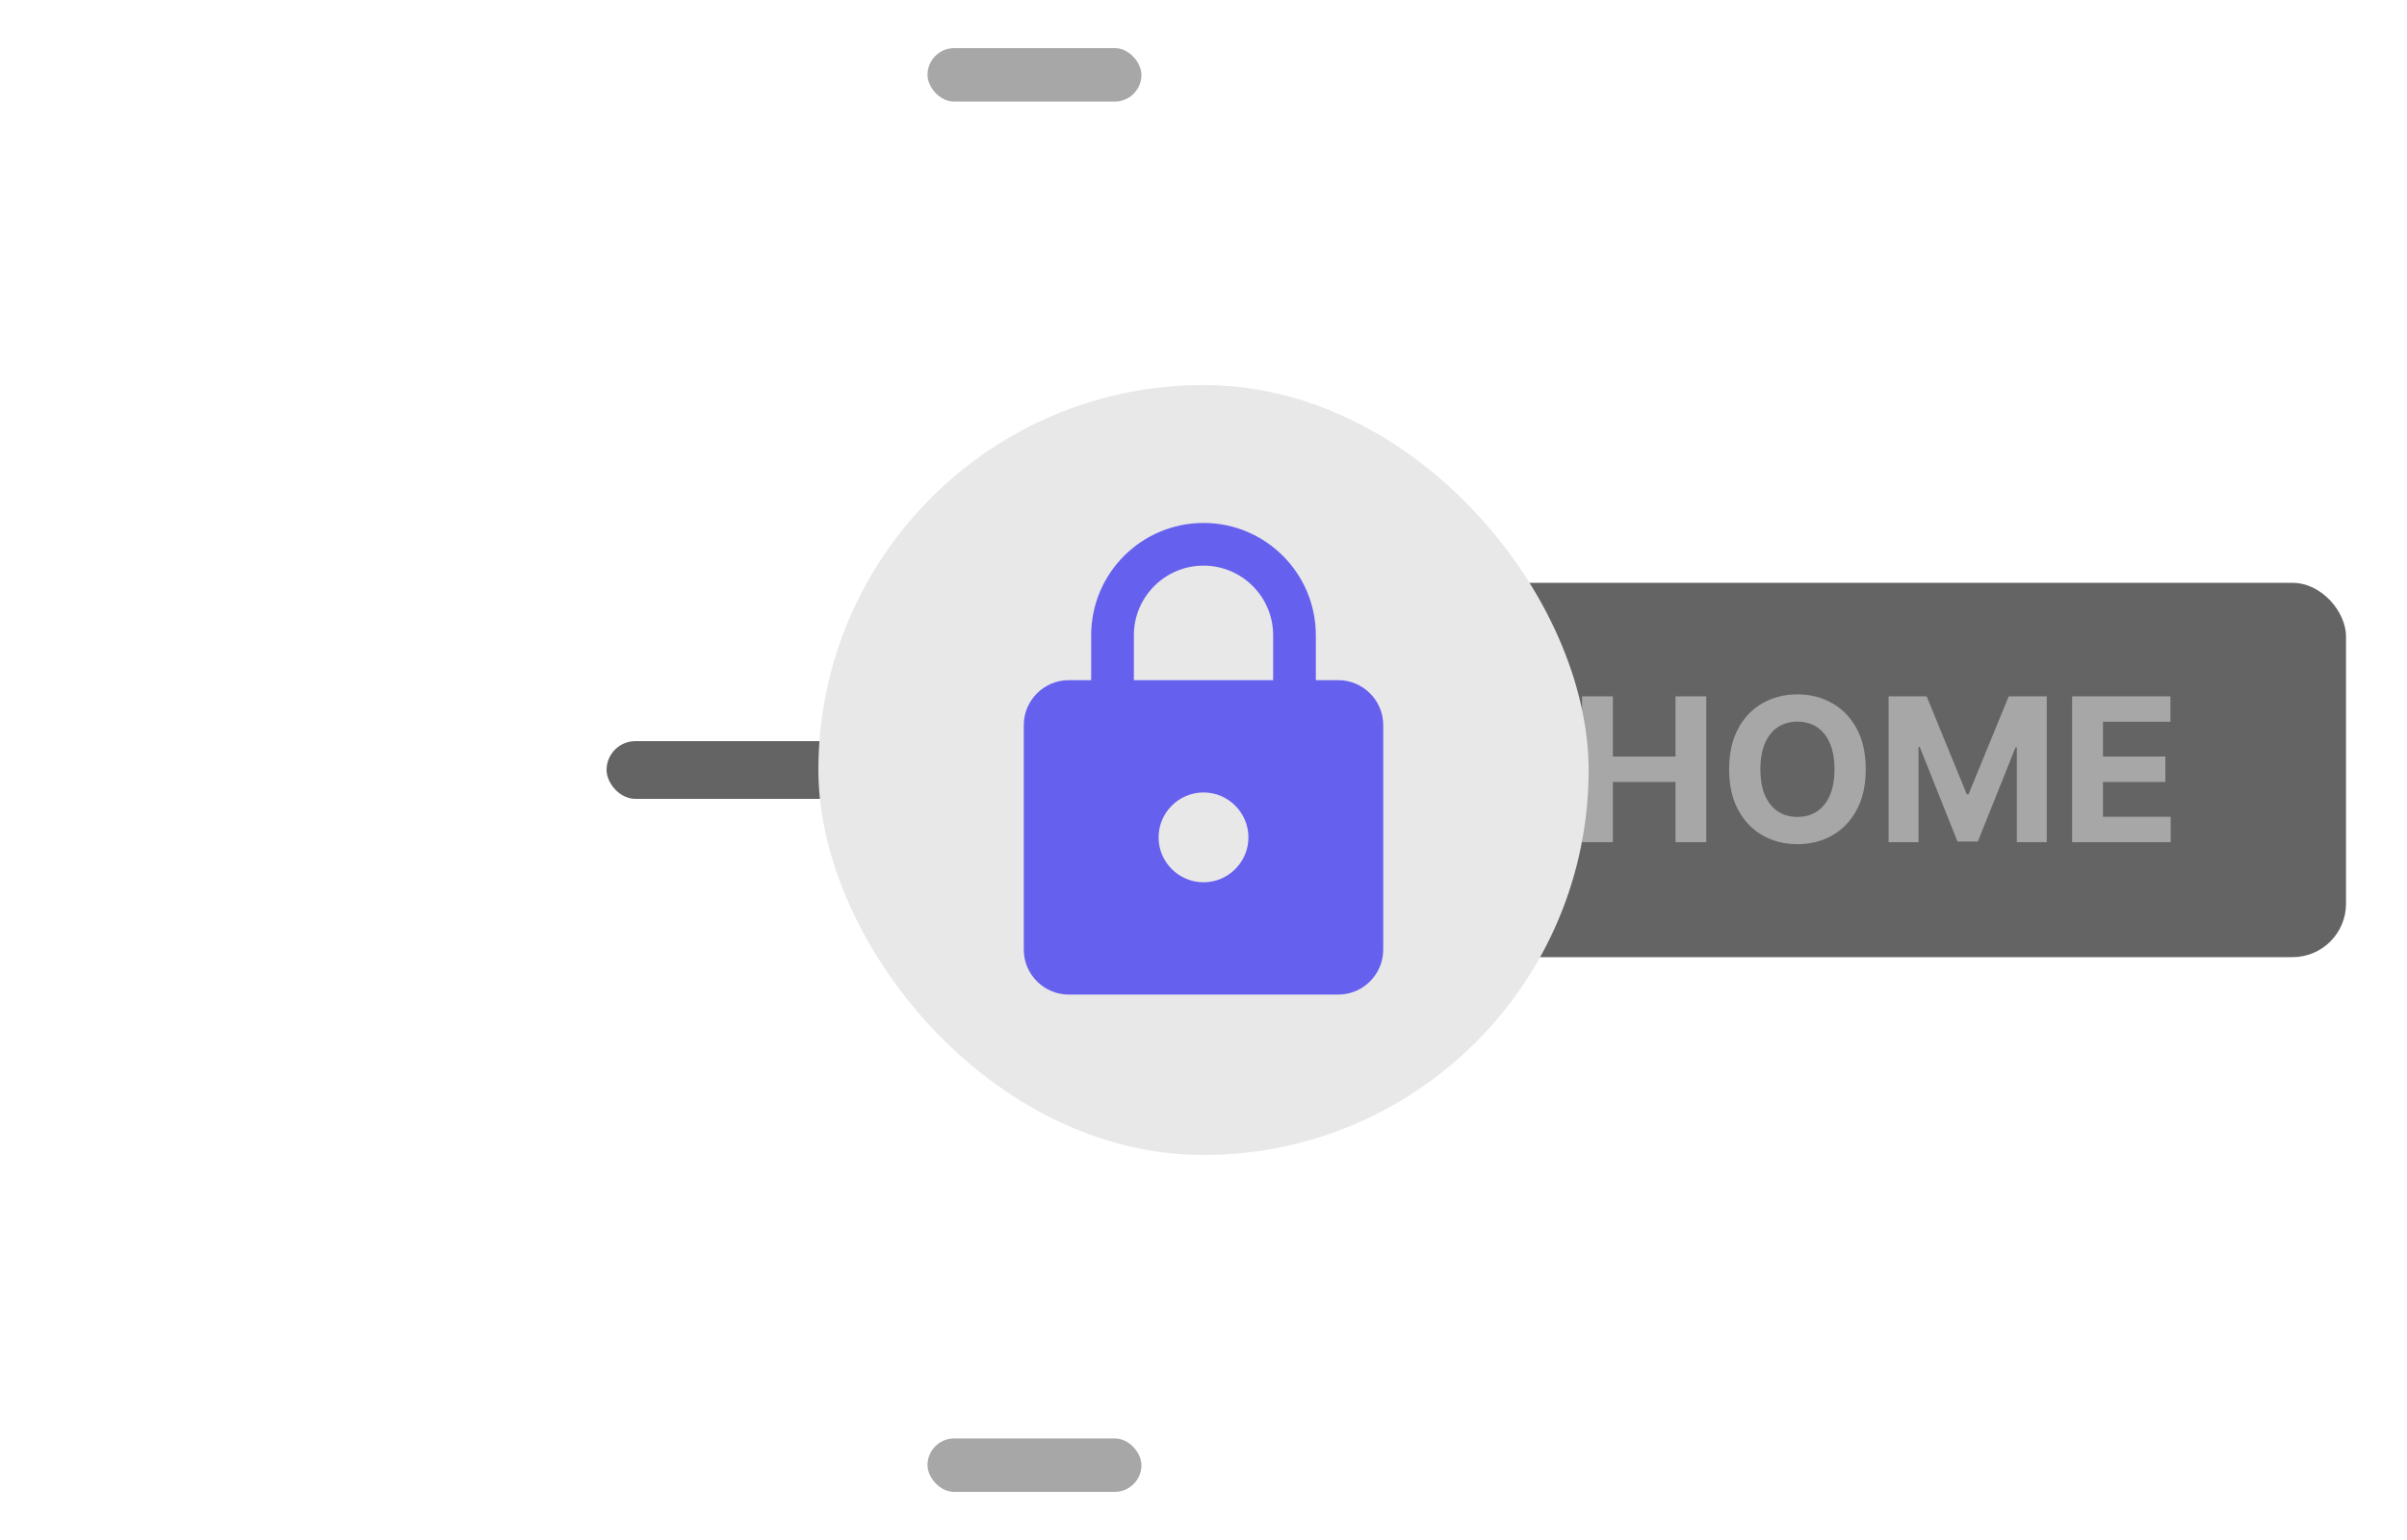 <svg width="250" height="160" viewBox="0 0 250 160" fill="none" xmlns="http://www.w3.org/2000/svg">
<rect x="146.333" y="60.556" width="97.333" height="38.889" rx="5.556" fill="#646464"/>
<path d="M164.317 87.5V72.349H167.52V78.6H174.023V72.349H177.219V87.5H174.023V81.241H167.52V87.5H164.317ZM193.784 79.924C193.784 81.576 193.471 82.982 192.844 84.141C192.223 85.3 191.375 86.186 190.299 86.797C189.229 87.404 188.026 87.707 186.689 87.707C185.343 87.707 184.134 87.401 183.064 86.79C181.994 86.178 181.148 85.293 180.526 84.134C179.905 82.975 179.594 81.572 179.594 79.924C179.594 78.272 179.905 76.866 180.526 75.707C181.148 74.548 181.994 73.665 183.064 73.059C184.134 72.447 185.343 72.141 186.689 72.141C188.026 72.141 189.229 72.447 190.299 73.059C191.375 73.665 192.223 74.548 192.844 75.707C193.471 76.866 193.784 78.272 193.784 79.924ZM190.536 79.924C190.536 78.854 190.376 77.951 190.055 77.216C189.74 76.482 189.293 75.924 188.716 75.544C188.139 75.165 187.463 74.975 186.689 74.975C185.915 74.975 185.239 75.165 184.662 75.544C184.085 75.924 183.636 76.482 183.315 77.216C183 77.951 182.842 78.854 182.842 79.924C182.842 80.995 183 81.897 183.315 82.632C183.636 83.367 184.085 83.924 184.662 84.304C185.239 84.684 185.915 84.874 186.689 84.874C187.463 84.874 188.139 84.684 188.716 84.304C189.293 83.924 189.74 83.367 190.055 82.632C190.376 81.897 190.536 80.995 190.536 79.924ZM196.157 72.349H200.108L204.28 82.528H204.458L208.63 72.349H212.581V87.5H209.474V77.638H209.348L205.427 87.426H203.311L199.39 77.601H199.264V87.5H196.157V72.349ZM215.22 87.5V72.349H225.43V74.99H218.424V78.6H224.904V81.241H218.424V84.859H225.459V87.5H215.22Z" fill="#A7A7A7"/>
<path d="M138 80L146.333 71.667L146.333 88.334L138 80Z" fill="#646464"/>
<rect x="96.333" y="5" width="22.222" height="5.556" rx="2.778" fill="#A7A7A7"/>
<rect x="63" y="77" width="69" height="6" rx="3" fill="#646464"/>
<rect x="96.333" y="149.444" width="22.222" height="5.556" rx="2.778" fill="#A7A7A7"/>
<rect x="85" y="40" width="80" height="80" rx="40" fill="#E8E8E8"/>
<path d="M139.001 70.666H136.667V66C136.667 59.56 131.441 54.333 125.001 54.333C118.561 54.333 113.334 59.56 113.334 66V70.666H111.001C108.434 70.666 106.334 72.766 106.334 75.333V98.666C106.334 101.233 108.434 103.333 111.001 103.333H139.001C141.567 103.333 143.667 101.233 143.667 98.666V75.333C143.667 72.766 141.567 70.666 139.001 70.666ZM125.001 91.666C122.434 91.666 120.334 89.566 120.334 87C120.334 84.433 122.434 82.333 125.001 82.333C127.567 82.333 129.667 84.433 129.667 87C129.667 89.566 127.567 91.666 125.001 91.666ZM132.234 70.666H117.767V66C117.767 62.01 121.011 58.766 125.001 58.766C128.991 58.766 132.234 62.01 132.234 66V70.666Z" fill="#6660EF"/>
</svg>
